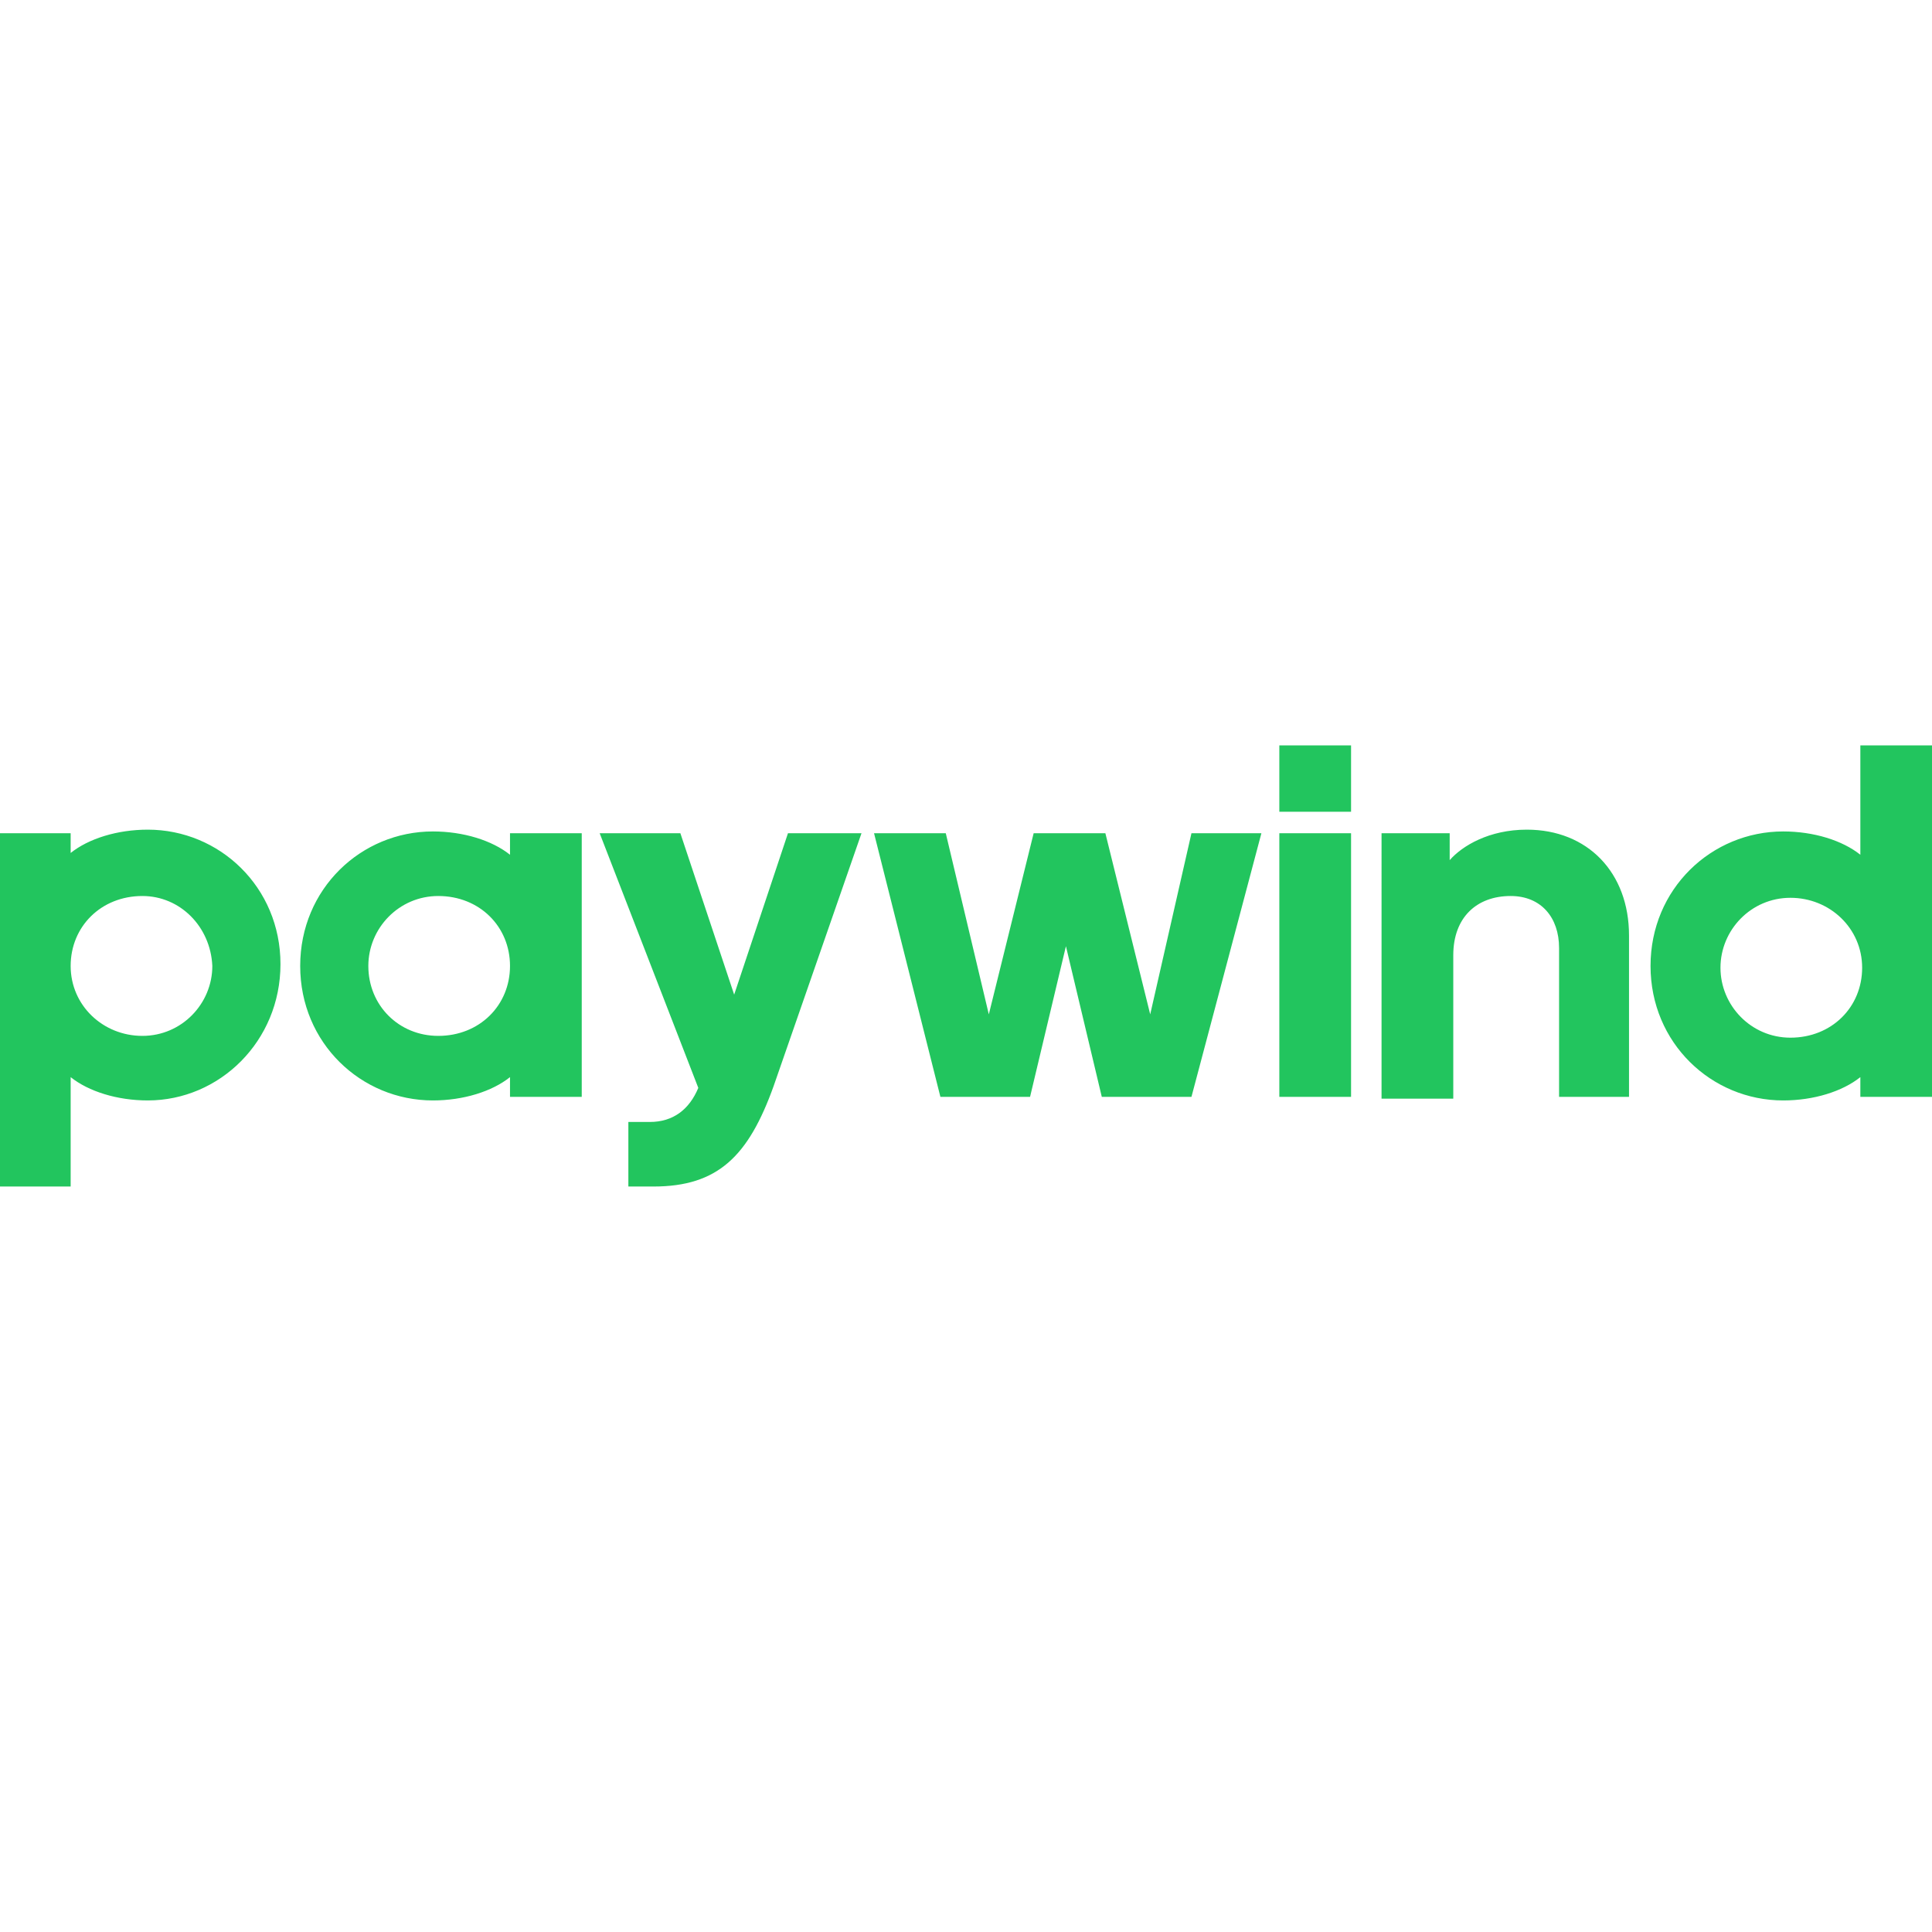 <?xml version="1.0" encoding="utf-8"?>
<!-- Generator: Adobe Illustrator 28.0.0, SVG Export Plug-In . SVG Version: 6.00 Build 0)  -->
<svg version="1.1" id="Layer_1" xmlns="http://www.w3.org/2000/svg" xmlns:xlink="http://www.w3.org/1999/xlink" x="0px" y="0px"
	 viewBox="0 0 500 500" style="enable-background:new 0 0 500 500;" xml:space="preserve">
<style type="text/css">
	.st0{fill:#22C55E;}
</style>
<g transform="matrix(4.641,0,0,4.641,-2.599,0.764)">
	<path class="st0" d="M8.5,49.8c-2.3,0-4,1.7-4,3.9s1.8,3.9,4,3.9s3.9-1.8,3.9-3.9C12.3,51.5,10.6,49.8,8.5,49.8z M8.8,61.2
		c-1.7,0-3.3-0.5-4.3-1.3V66h-4V46.3h4v1.1c1-0.8,2.6-1.3,4.3-1.3c4,0,7.4,3.2,7.4,7.5S12.8,61.2,8.8,61.2L8.8,61.2z M25,49.8
		c-2.2,0-3.9,1.8-3.9,3.9c0,2.2,1.7,3.9,3.9,3.9c2.3,0,4-1.7,4-3.9S27.3,49.8,25,49.8z M29,61v-1.1c-1,0.8-2.6,1.3-4.3,1.3
		c-4,0-7.4-3.2-7.4-7.5s3.4-7.5,7.4-7.5c1.7,0,3.3,0.5,4.3,1.3v-1.2h4V61H29z M48.6,46.3l-4.9,14.1C42.3,64.3,40.6,66,37,66h-1.4
		v-3.6h1.2c1.3,0,2.2-0.7,2.7-1.9L34,46.3h4.5l3,9l3-9H48.6z M62,61l-2-8.4L58,61h-5l-3.7-14.7h4l2.4,10.1l2.5-10.1h4l2.5,10.1
		L67,46.3h3.9L67,61H62z M75.9,45.1h-4v-3.7h4V45.1z M75.9,61h-4V46.3h4V61z M81.4,46.3v1.5c0.7-0.8,2.2-1.7,4.3-1.7
		c3.4,0,5.7,2.4,5.7,5.9v9h-3.9v-8.3c0-1.7-1-2.9-2.7-2.9c-1.9,0-3.2,1.2-3.2,3.3v8h-4V46.3H81.4L81.4,46.3z M100.4,57.7
		c2.3,0,4-1.7,4-3.9s-1.8-3.9-4-3.9s-3.9,1.8-3.9,3.9S98.2,57.7,100.4,57.7z M104.3,61v-1.1c-1,0.8-2.6,1.3-4.3,1.3
		c-4,0-7.4-3.2-7.4-7.5s3.4-7.5,7.4-7.5c1.7,0,3.3,0.5,4.3,1.3v-6.1h4V61H104.3z"/>
</g>
</svg>

